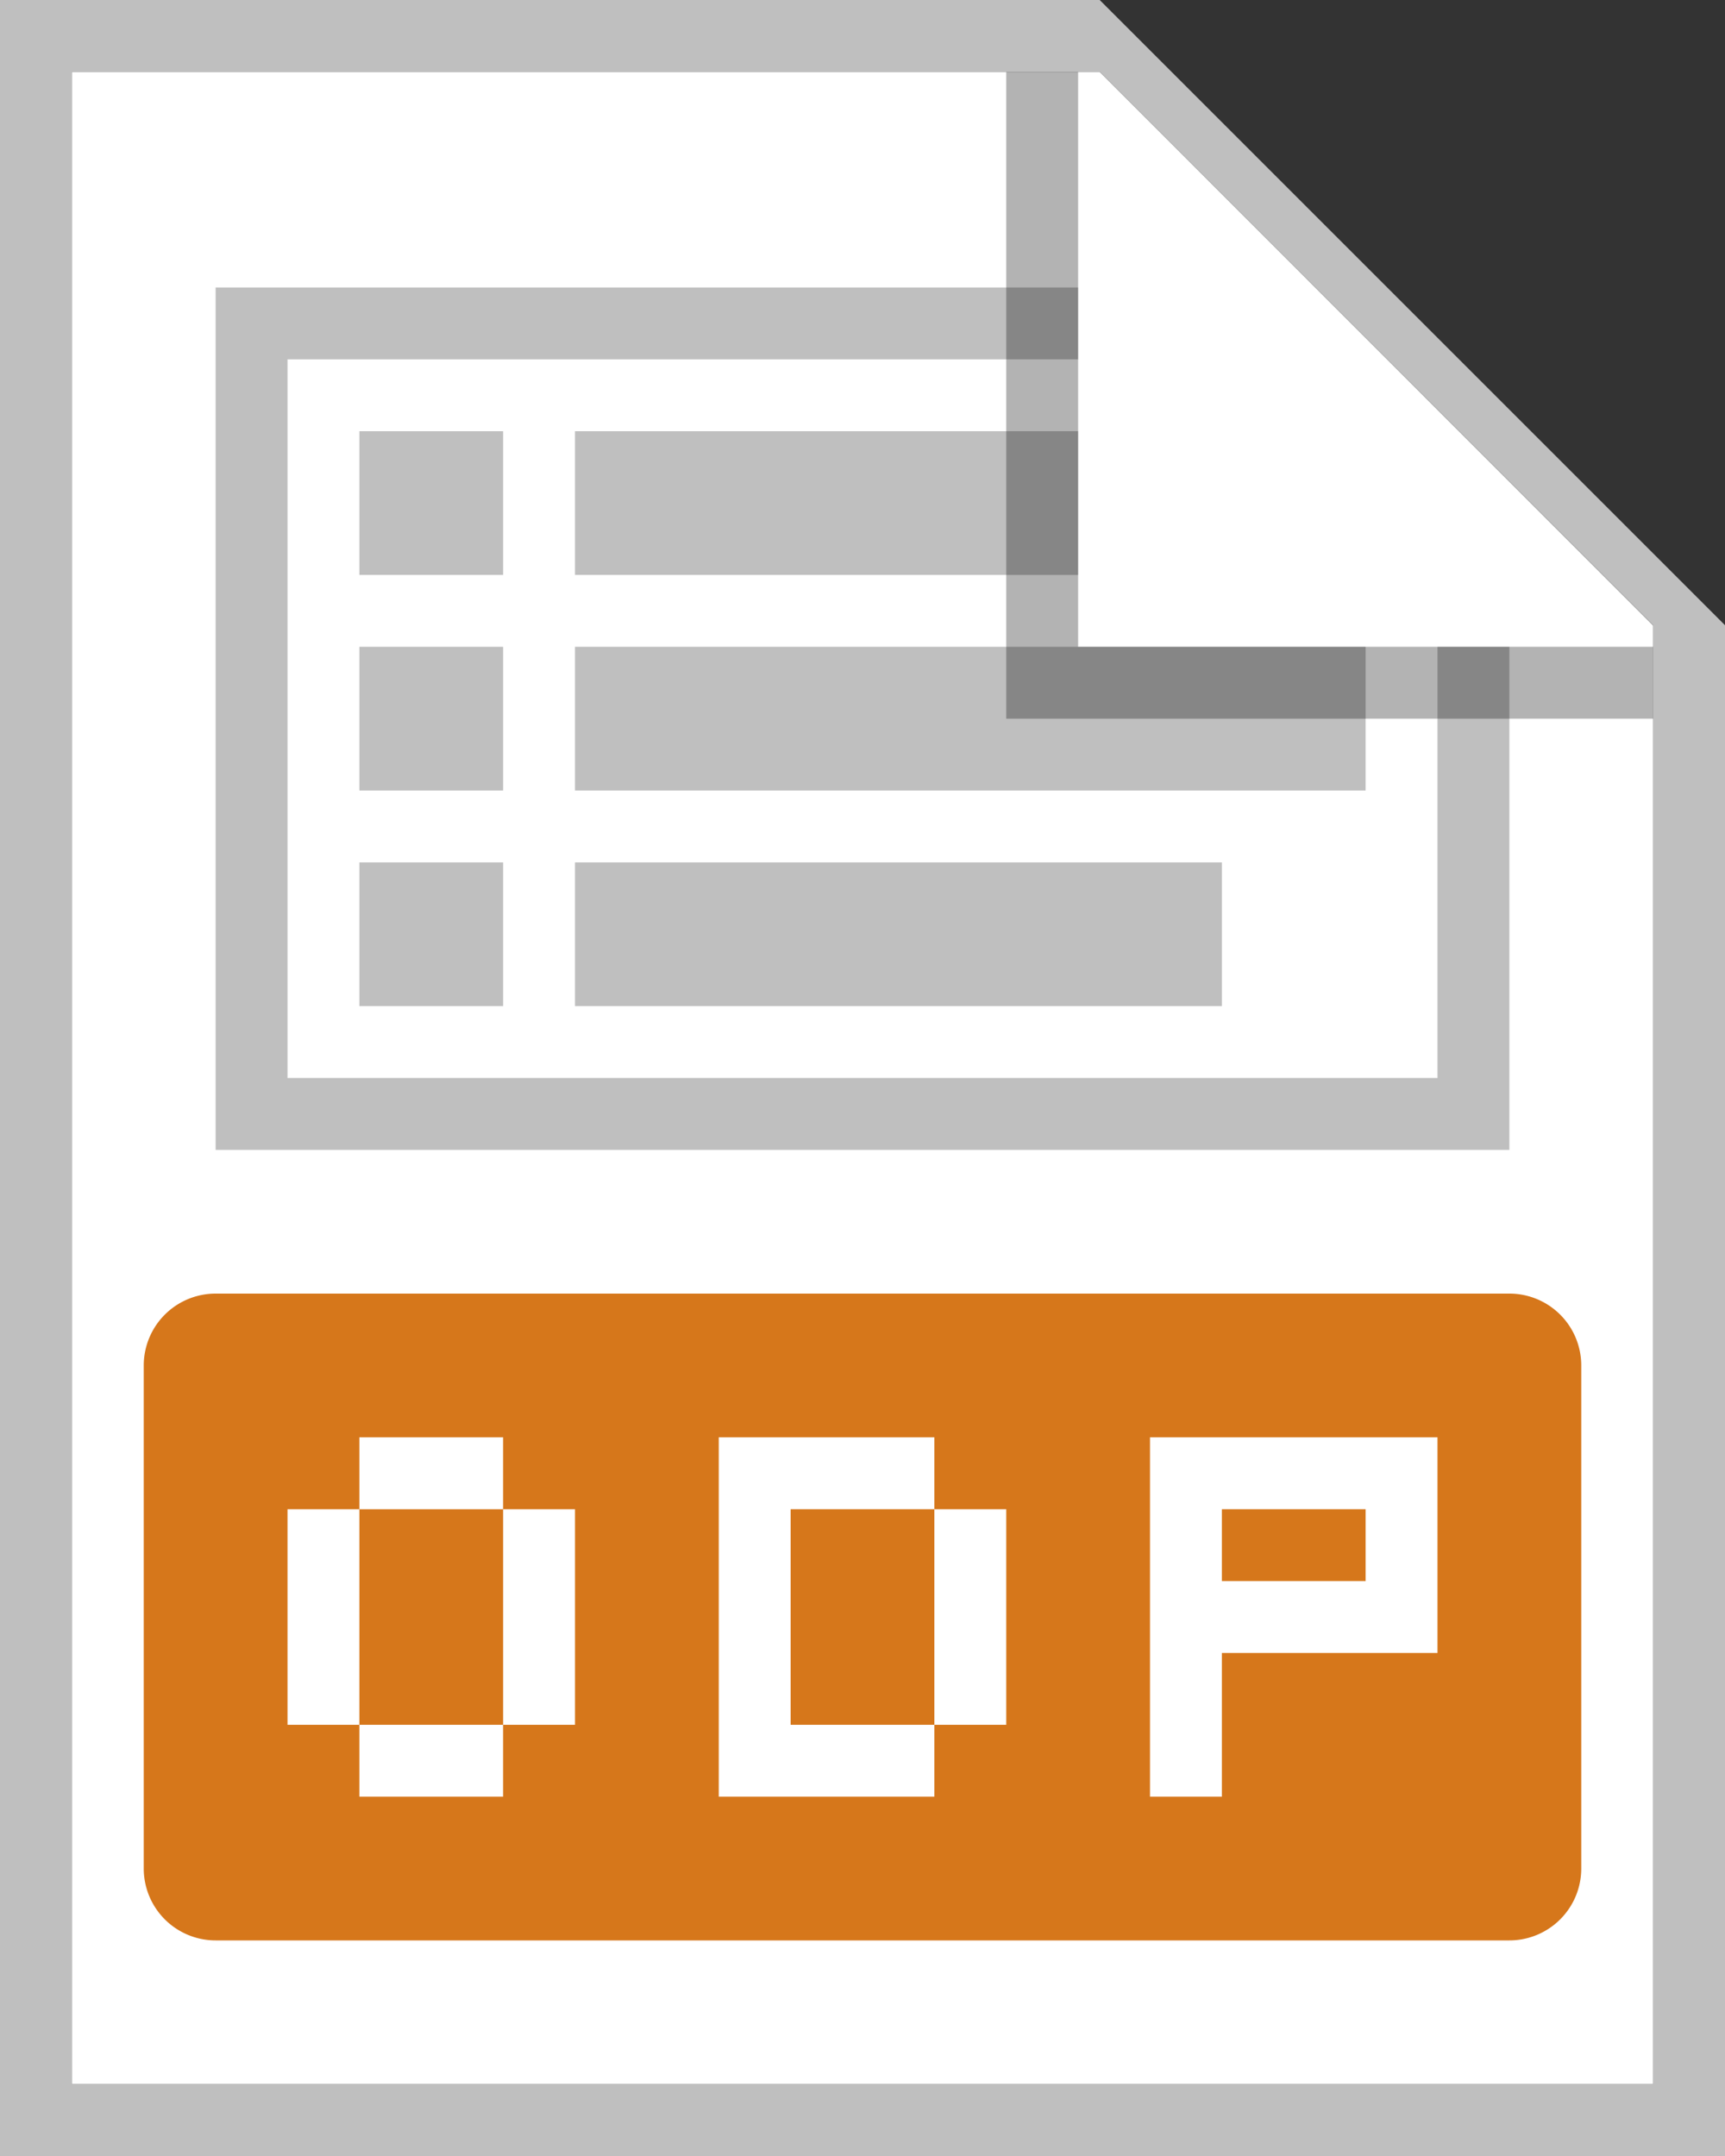 <svg width="24" height="30" fill="none" xmlns="http://www.w3.org/2000/svg"><rect width="100%" height="100%" fill="#333333" stroke="none"/><g clip-path="url(#a)"><path d="M1 1h14.3L23 8.703V29H1V1z" fill="#fff"/><path d="M3 4v12h18V9h-1v6H4V5h11V4H3z" fill="#BFBFBF"/><path d="M15 6H8v2h7V6zM7 6H5v2h2V6zM19 9v2H8V9h11zM7 12H5v2h2v-2zM8 12h9v2H8v-2zM7 9H5v2h2V9z" fill="#BFBFBF"/><path d="M1 29V1h14.3L23 8.7V29H1zM15.3 0H0v30h24V8.7L15.3 0z" fill="#BFBFBF"/><path d="M17 21h2v1h-2v-1zM11 21h2v3h-2v-3z" fill="#D6771B"/><path d="M3 18a1 1 0 0 0-1 1v7a1 1 0 0 0 1 1h18a1 1 0 0 0 1-1v-7a1 1 0 0 0-1-1H3zm13 7v-5h4v3h-3v2h-1zm-6-5h3v1h1v3h-1v1h-3v-5zm-5 1v-1h2v1H5zm-1 0h1v3H4v-3zm3 3v1H5v-1h2zm0 0v-3h1v3H7z" fill="#D6771B"/><path opacity=".3" d="M14 10V1h1v8h8v1h-9z" fill="#000"/></g><defs><clipPath id="a"><path fill="#fff" d="M0 0h24v30H0z"/></clipPath></defs></svg>